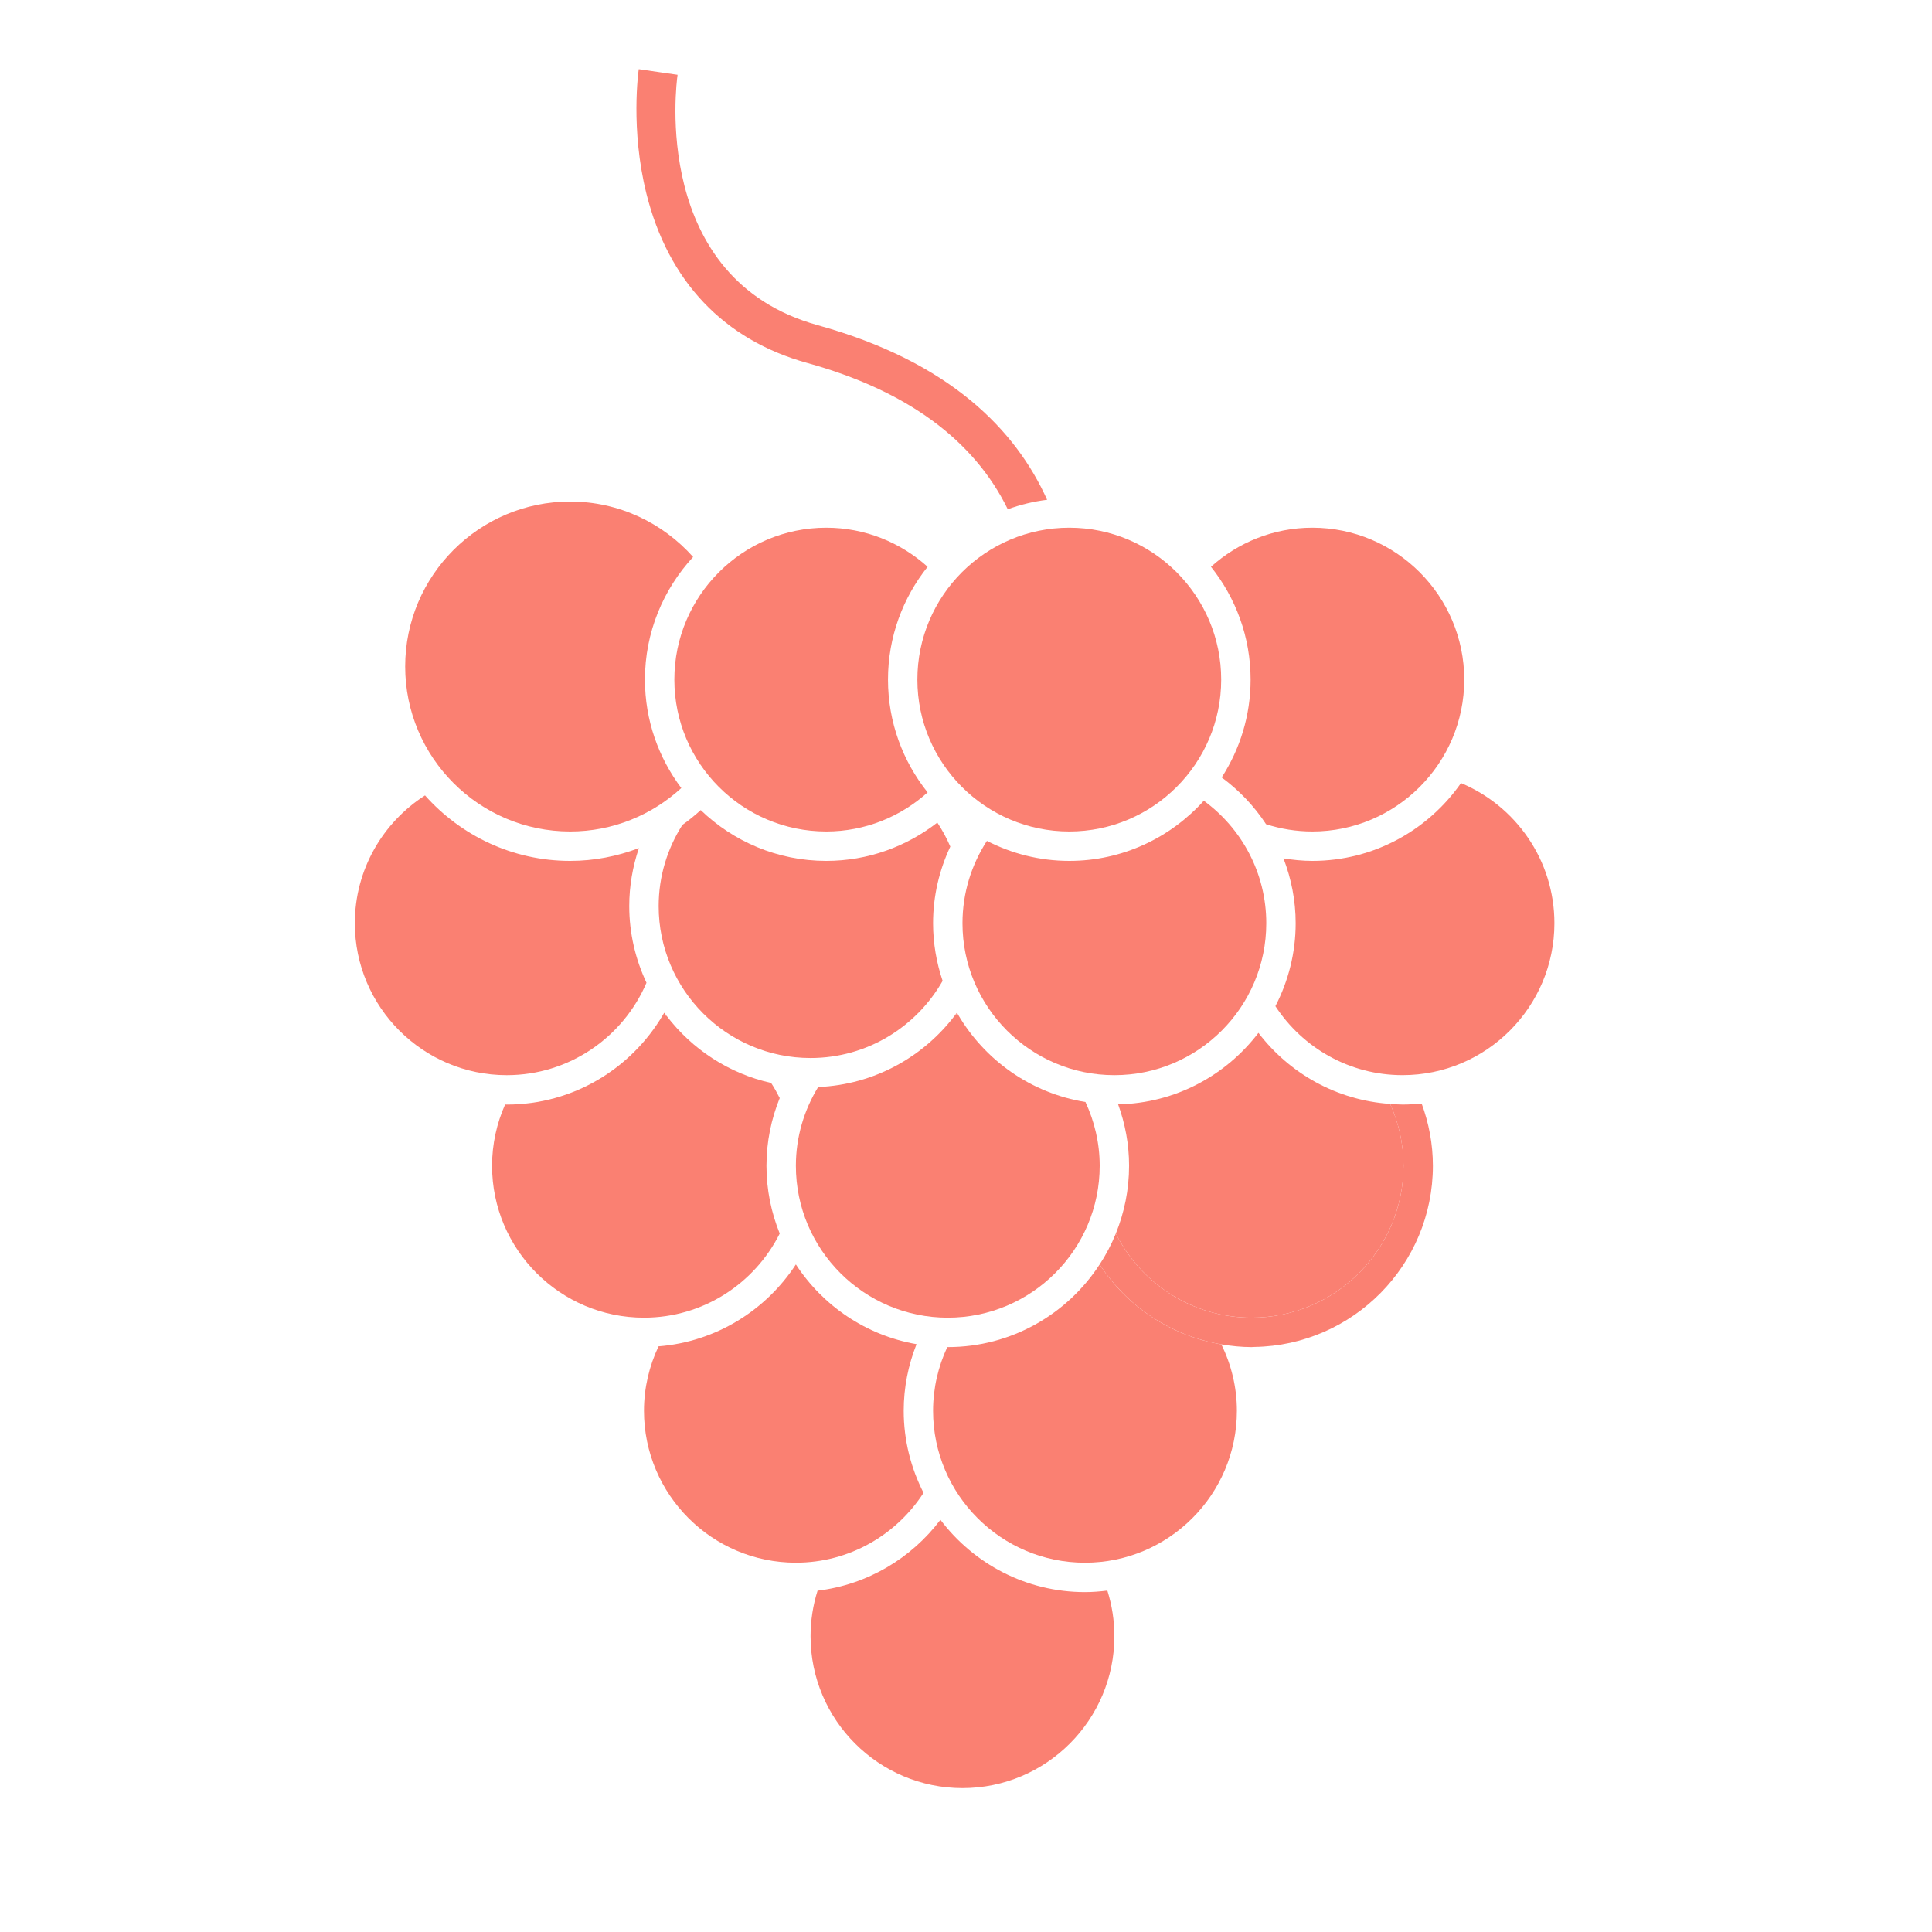 <svg xmlns="http://www.w3.org/2000/svg" xmlns:xlink="http://www.w3.org/1999/xlink" version="1.1" x="0px" y="0px" viewBox="0 0 90 90" enable-background="new 0 0 90 90" xml:space="preserve"><g display="none"><g display="inline"><path fill="salmon" d="M28.771,13.616c-4.18,0-8.132-0.335-11.129-0.943c-1.576-0.32-2.85-0.71-3.785-1.159    c-2.095-1.005-2.535-2.369-2.535-3.336c0-0.967,0.44-2.331,2.535-3.336c0.936-0.448,2.209-0.839,3.785-1.159    c2.997-0.608,6.949-0.943,11.129-0.943c4.178,0,8.13,0.335,11.129,0.943c1.575,0.32,2.848,0.71,3.785,1.159    c2.094,1.005,2.533,2.369,2.533,3.336c0,0.967-0.439,2.331-2.533,3.336c-0.938,0.449-2.21,0.839-3.785,1.159    C36.901,13.281,32.949,13.616,28.771,13.616z M19.506,8.177c2.231,0.378,5.358,0.68,9.266,0.68c3.906,0,7.032-0.302,9.265-0.68    c-2.232-0.378-5.358-0.68-9.265-0.68C24.864,7.498,21.737,7.799,19.506,8.177z"/></g><path fill="salmon" display="inline" d="M86.379,47.58c-0.633-7.178-5.891-20.167-20.959-26.626c-9.631-4.634-26.491-2.004-26.491-2.004   l0.004,0.016c-0.002-0.003-0.002-0.006-0.004-0.009c-1.078,0.181-2.148,0.408-3.189,0.671c-6.073-3.535-13.36-3.544-17.693-3.119   c-1.885,0.181-3,2.194-2.175,3.897l3.67,7.523c-4.078,3.553-7.16,7.904-8.891,12.753l-4.478-0.019   c-1.505-0.009-2.729,1.215-2.729,2.719v10.042c0,1.016,0.563,1.939,1.459,2.41l5.81,3.029c2.429,6.697,7.459,12.445,14.093,16.404   l1.693,11.17l8.838-0.453l4.759,2.764l0.97-8.006c1.76,0.219,3.545,0.303,5.375,0.326c2.617,0.035,6.4-0.318,10.275-0.846   l0.939,6.215l6.4-1.869l4.76,2.764c0,0,2.926-6.42,5.16-11.4C84.91,69.48,87.289,57.912,86.379,47.58z M25.326,45.406   c-2.258,0-4.079-1.824-4.079-4.08c0-2.257,1.821-4.079,4.079-4.079c2.256,0,4.078,1.821,4.078,4.079   C29.404,43.583,27.582,45.406,25.326,45.406z M42.801,25.523v-0.007c-0.211-0.88,0.314-1.752,1.154-2.007   c7.383-1.364,14.111,0.684,15.867,1.292c0.65,0.24,1.285,0.502,1.9,0.791c0.895,0.419,1.238,1.515,0.742,2.37   c-0.434,0.757-1.385,1.057-2.172,0.682c-5.986-2.828-12.668-2.295-15.602-1.853C43.83,26.918,43.004,26.37,42.801,25.523z    M73.927,34.194c-0.915,1.687-2.614,2.793-5.388,3.088l0.048,0.61c2.179-0.237,3.888-0.927,4.965-2.006   c0.077,0.939,0.344,3.805-1.808,5.744c-1.741,1.571-4.621,2.212-8.395,1.256l-0.172,0.586c1.447,0.363,2.75,0.547,3.914,0.547   c0.982,0,1.863-0.133,2.641-0.395c-0.018,0.707,0.102,2.917-1.927,4.432c-1.73,1.287-4.512,1.585-7.903,0.462l-0.198,0.574   c1.6,0.532,3.03,0.801,4.282,0.801c0.218,0,0.428-0.015,0.639-0.031c-0.429,0.873-2.994,5.499-9.341,4.746   c-0.092-0.007-9.13-0.465-11.081-8.023c-0.094-0.436-0.269-1.656,0.068-2.067c0.072-0.089,0.162-0.133,0.278-0.135   c0.133,0.039,0.809,0.213,1.742-0.235c1.146-0.552,2.813-2.128,4.268-6.526c0.008-0.058,0.83-5.443,9.904-4.621   c0.09,0.015,8.753,1.239,13.139-5.971C74.031,27.971,75.479,31.331,73.927,34.194z"/></g><g><path fill="salmon" d="M38.095,15.15c-7.799-2.159-6.587-11.278-6.531-11.666l-0.875-0.126l-0.933-0.136c-0.016,0.112-0.392,2.78,0.354,5.788   c1.015,4.091,3.608,6.824,7.498,7.9c4.631,1.282,7.754,3.58,9.338,6.813c0.584-0.212,1.196-0.363,1.833-0.441   C47.328,20.055,44.266,16.858,38.095,15.15z"/><path fill="salmon" d="M37.075,58.902c-1.392,2.136-3.719,3.602-6.398,3.816c-0.43,0.913-0.678,1.928-0.678,3.002   c0,3.902,3.174,7.076,7.077,7.076c2.493,0,4.685-1.3,5.946-3.254c-0.586-1.149-0.924-2.446-0.924-3.822   c0-1.096,0.216-2.141,0.598-3.103C40.346,62.208,38.329,60.828,37.075,58.902z"/><path fill="salmon"  d="M44.151,62.753c-0.008,0-0.016-0.001-0.023-0.001c-0.42,0.904-0.662,1.907-0.662,2.969c0,3.902,3.175,7.076,7.077,7.076   c3.901,0,7.076-3.174,7.076-7.076c0-1.11-0.265-2.158-0.723-3.095c-2.37-0.4-4.406-1.784-5.67-3.723   C49.719,61.217,47.113,62.753,44.151,62.753z"/><path fill="salmon" d="M38.085,74.1c-0.211,0.67-0.326,1.383-0.326,2.121c0,3.901,3.174,7.076,7.076,7.076c3.902,0,7.077-3.175,7.077-7.076   c0-0.74-0.115-1.454-0.327-2.126c-0.343,0.042-0.688,0.071-1.042,0.071c-2.751,0-5.191-1.327-6.734-3.369   C42.458,72.584,40.419,73.819,38.085,74.1z"/><path  fill="salmon" d="M35.705,54.307c0-1.116,0.223-2.18,0.618-3.155c-0.122-0.242-0.253-0.479-0.401-0.704c-1.974-0.439-3.685-1.573-4.873-3.13   c-0.059-0.009-0.117-0.02-0.175-0.026c-1.472,2.486-4.174,4.163-7.267,4.163c-0.026,0-0.051-0.004-0.077-0.004   c-0.388,0.875-0.608,1.84-0.608,2.856c0,3.902,3.175,7.076,7.076,7.076c2.767,0,5.162-1.6,6.325-3.92   C35.928,56.486,35.705,55.423,35.705,54.307z"/><path fill="salmon" d="M30.943,47.176c-0.022,0.039-0.047,0.076-0.069,0.115c0.059,0.007,0.117,0.018,0.175,0.026   C31.014,47.271,30.979,47.224,30.943,47.176z"/><path fill="salmon" d="M52.087,51.445c0.324,0.896,0.51,1.855,0.51,2.861c0,1.116-0.223,2.18-0.617,3.156c1.162,2.32,3.557,3.92,6.324,3.92   c3.901,0,7.076-3.174,7.076-7.076c0-1.026-0.225-2-0.62-2.882c-2.501-0.169-4.702-1.429-6.137-3.31   C57.112,50.096,54.752,51.391,52.087,51.445z"/><path  fill="salmon" d="M65.334,51.454c-0.193,0-0.384-0.017-0.574-0.029c0.396,0.882,0.62,1.855,0.62,2.882   c0,3.902-3.175,7.076-7.076,7.076c-2.768,0-5.162-1.6-6.324-3.92c-0.205,0.506-0.458,0.988-0.753,1.44   c1.264,1.938,3.3,3.322,5.67,3.723c0.459,0.077,0.927,0.127,1.407,0.127c0.045,0,0.089-0.006,0.134-0.007   c4.594-0.072,8.312-3.826,8.312-8.439c0-1.021-0.191-1.994-0.524-2.9C65.932,51.437,65.635,51.454,65.334,51.454z"/><path fill="salmon"  d="M38.113,50.638c-0.654,1.071-1.038,2.325-1.038,3.669c0,3.902,3.174,7.076,7.076,7.076s7.077-3.174,7.077-7.076   c0-1.062-0.242-2.065-0.663-2.971c-2.534-0.409-4.691-1.945-5.941-4.082c-0.034-0.002-0.069-0.003-0.103-0.005   C43.045,49.223,40.734,50.528,38.113,50.638z"/><path fill="salmon" d="M44.624,47.254c-0.016-0.026-0.033-0.052-0.048-0.078c-0.018,0.024-0.037,0.049-0.055,0.073   C44.555,47.251,44.589,47.252,44.624,47.254z"/><path fill="salmon" d="M29.758,39.524c-0.002-0.004-0.005-0.007-0.007-0.012c-0.995,0.376-2.067,0.592-3.192,0.592c-2.688,0-5.1-1.185-6.76-3.051   c-1.962,1.259-3.269,3.455-3.269,5.955c0,3.902,3.174,7.077,7.076,7.077c2.918,0,5.429-1.776,6.51-4.305   c-0.51-1.086-0.803-2.294-0.803-3.571C29.313,41.27,29.474,40.369,29.758,39.524z"/><path fill="salmon" d="M29.765,39.508c-0.004,0.001-0.009,0.003-0.013,0.004c0.002,0.004,0.005,0.008,0.007,0.012   C29.76,39.519,29.763,39.513,29.765,39.508z"/><path fill="salmon" d="M61.134,40.104c-0.459,0-0.905-0.047-1.345-0.118c0.361,0.94,0.568,1.956,0.568,3.021c0,1.393-0.345,2.705-0.944,3.864   c1.265,1.932,3.444,3.213,5.921,3.213c3.902,0,7.076-3.175,7.076-7.077c0-2.937-1.798-5.459-4.351-6.529   C66.531,38.667,63.999,40.104,61.134,40.104z"/><path fill="salmon" d="M30.683,42.209c0,3.901,3.174,7.077,7.077,7.077c2.635,0,4.934-1.451,6.151-3.594c-0.284-0.844-0.445-1.745-0.445-2.684   c0-1.277,0.293-2.484,0.803-3.57c-0.168-0.393-0.372-0.766-0.605-1.119c-1.431,1.114-3.224,1.785-5.174,1.785   c-2.27,0-4.329-0.905-5.848-2.367c-0.271,0.247-0.555,0.479-0.854,0.691C31.092,39.524,30.683,40.818,30.683,42.209z"/><path fill="salmon" d="M30.044,31.658c0-2.204,0.856-4.208,2.244-5.713c-1.408-1.579-3.451-2.581-5.728-2.581c-4.238,0-7.685,3.448-7.685,7.685   s3.447,7.685,7.685,7.685c1.996,0,3.811-0.771,5.178-2.023C30.679,35.3,30.044,33.554,30.044,31.658z"/><path fill="salmon" d="M58.979,38.396c0.68,0.218,1.403,0.338,2.155,0.338c3.901,0,7.076-3.174,7.076-7.076c0-3.901-3.175-7.076-7.076-7.076   c-1.815,0-3.468,0.693-4.722,1.821c1.152,1.444,1.846,3.269,1.846,5.255c0,1.679-0.498,3.242-1.347,4.559   C57.723,36.815,58.425,37.551,58.979,38.396z"/><path fill="salmon" d="M41.366,31.658c0-1.986,0.693-3.811,1.846-5.255c-1.254-1.128-2.907-1.821-4.722-1.821c-3.902,0-7.076,3.175-7.076,7.076   c0,3.902,3.174,7.076,7.076,7.076c1.815,0,3.468-0.693,4.722-1.821C42.06,35.47,41.366,33.645,41.366,31.658z"/><path fill="salmon" d="M44.836,43.008c0,3.902,3.174,7.077,7.076,7.077s7.076-3.175,7.076-7.077c0-2.344-1.149-4.419-2.91-5.707   c-1.547,1.716-3.779,2.803-6.266,2.803c-1.383,0-2.686-0.34-3.838-0.932C45.257,40.279,44.836,41.594,44.836,43.008z"/><path fill="salmon" d="M42.735,31.658c0,3.902,3.175,7.076,7.077,7.076c3.901,0,7.076-3.174,7.076-7.076c0-3.901-3.175-7.076-7.076-7.076   C45.91,24.582,42.735,27.757,42.735,31.658z"/></g><g display="none"><g display="inline"><g><path fill="none" d="M32.649,11.212c-0.507,0-0.918,0.412-0.918,0.92c0,0.507,0.412,0.919,0.918,0.919     c0.512,0,0.924-0.412,0.924-0.919C33.574,11.624,33.158,11.212,32.649,11.212z"/></g><g><path fill="none" d="M44.439,20.138c0.315-0.381,0.526-0.911,0.469-1.442c-0.454,0.019-1.004,0.303-1.331,0.684     c-0.292,0.339-0.547,0.878-0.477,1.397C43.603,20.819,44.124,20.519,44.439,20.138z"/></g><g><path fill="none" d="M28.659,10.778c-0.745,0-1.354,0.604-1.354,1.354c0,0.75,0.609,1.354,1.354,1.354     c0.751,0,1.359-0.605,1.359-1.354C30.018,11.381,29.41,10.778,28.659,10.778z"/></g><g><path fill="none" d="M45.577,23.498c-0.012-1.146,0.932-1.693,0.974-1.721C46.02,21,45.193,20.893,44.897,20.88     c-0.701-0.073-1.37,0.416-1.728,0.416c-0.357,0-0.908-0.403-1.493-0.396c-0.765,0.015-1.473,0.446-1.869,1.135     c-0.797,1.385-0.204,3.433,0.573,4.552c0.381,0.551,0.834,1.17,1.428,1.146c0.573-0.023,0.789-0.37,1.481-0.37     c0.692,0,0.884,0.37,1.493,0.358c0.616-0.012,1.003-0.562,1.385-1.112c0.434-0.636,0.615-1.251,0.623-1.285     C46.774,25.321,45.59,24.863,45.577,23.498z"/></g><g><path fill="salmon" d="M58.259,28.545c-1.798,0-3.302-1.234-3.724-2.9c-0.041,0.001-0.08,0.006-0.121,0.006c-2.124,0-3.845-1.721-3.845-3.845     c0-0.007,0.001-0.012,0.001-0.019c-1.95-0.187-3.474-1.828-3.474-3.826c0-0.267,0.026-0.528,0.078-0.779     c-1.203-0.649-2.021-1.922-2.021-3.386c0-0.836,0.27-1.607,0.724-2.239c-0.504-0.65-0.807-1.464-0.807-2.35     c0-0.012,0.001-0.022,0.001-0.035h-18.02c-1.756,0-3.179,1.423-3.179,3.177v1.163h0.016v64.812h-0.016v1.162     c0,1.756,1.423,3.179,3.179,3.179h32.154c1.758,0,3.183-1.423,3.183-3.179v-0.77h0.006v-49.8     c-0.785-0.119-1.492-0.473-2.047-0.992C59.745,28.316,59.029,28.545,58.259,28.545z M43.577,19.38     c0.327-0.381,0.877-0.666,1.331-0.684c0.058,0.531-0.154,1.061-0.469,1.442c-0.315,0.38-0.836,0.681-1.339,0.639     C43.03,20.258,43.285,19.719,43.577,19.38z M28.659,13.487c-0.745,0-1.354-0.605-1.354-1.354c0-0.751,0.609-1.354,1.354-1.354     c0.751,0,1.359,0.604,1.359,1.354C30.018,12.882,29.41,13.487,28.659,13.487z M32.649,13.051c-0.507,0-0.918-0.412-0.918-0.919     c0-0.508,0.412-0.92,0.918-0.92c0.508,0,0.924,0.412,0.924,0.92C33.574,12.639,33.162,13.051,32.649,13.051z M46.167,26.61     c-0.382,0.55-0.77,1.1-1.385,1.112c-0.609,0.011-0.801-0.358-1.493-0.358c-0.693,0-0.908,0.347-1.481,0.37     c-0.593,0.023-1.046-0.596-1.428-1.146c-0.777-1.119-1.37-3.167-0.573-4.552c0.396-0.688,1.104-1.12,1.869-1.135     c0.585-0.007,1.136,0.396,1.493,0.396c0.358,0,1.027-0.489,1.728-0.416c0.296,0.013,1.123,0.12,1.654,0.896     c-0.042,0.028-0.985,0.575-0.974,1.721c0.013,1.365,1.197,1.823,1.213,1.827C46.782,25.359,46.601,25.975,46.167,26.61z"/></g><g><path fill="salmon" d="M53.653,12.679l-1.334-0.576c1.574-3.643,0.024-5.69,0.009-5.71l1.145-0.895C53.558,5.608,55.563,8.253,53.653,12.679z"/></g><g><path fill="salmon" d="M63.814,18.964c-3.576-1.59-5.629-0.127-5.715-0.064l-0.878-1.157c0.112-0.085,2.778-2.063,7.184-0.105L63.814,18.964z"/></g><g><path fill="salmon" d="M57.822,14.305l-1.05-1.003c0.124-0.131,3.106-3.215,7.493-4.543l0.421,1.39C60.677,11.361,57.851,14.276,57.822,14.305z"/></g></g></g></svg>